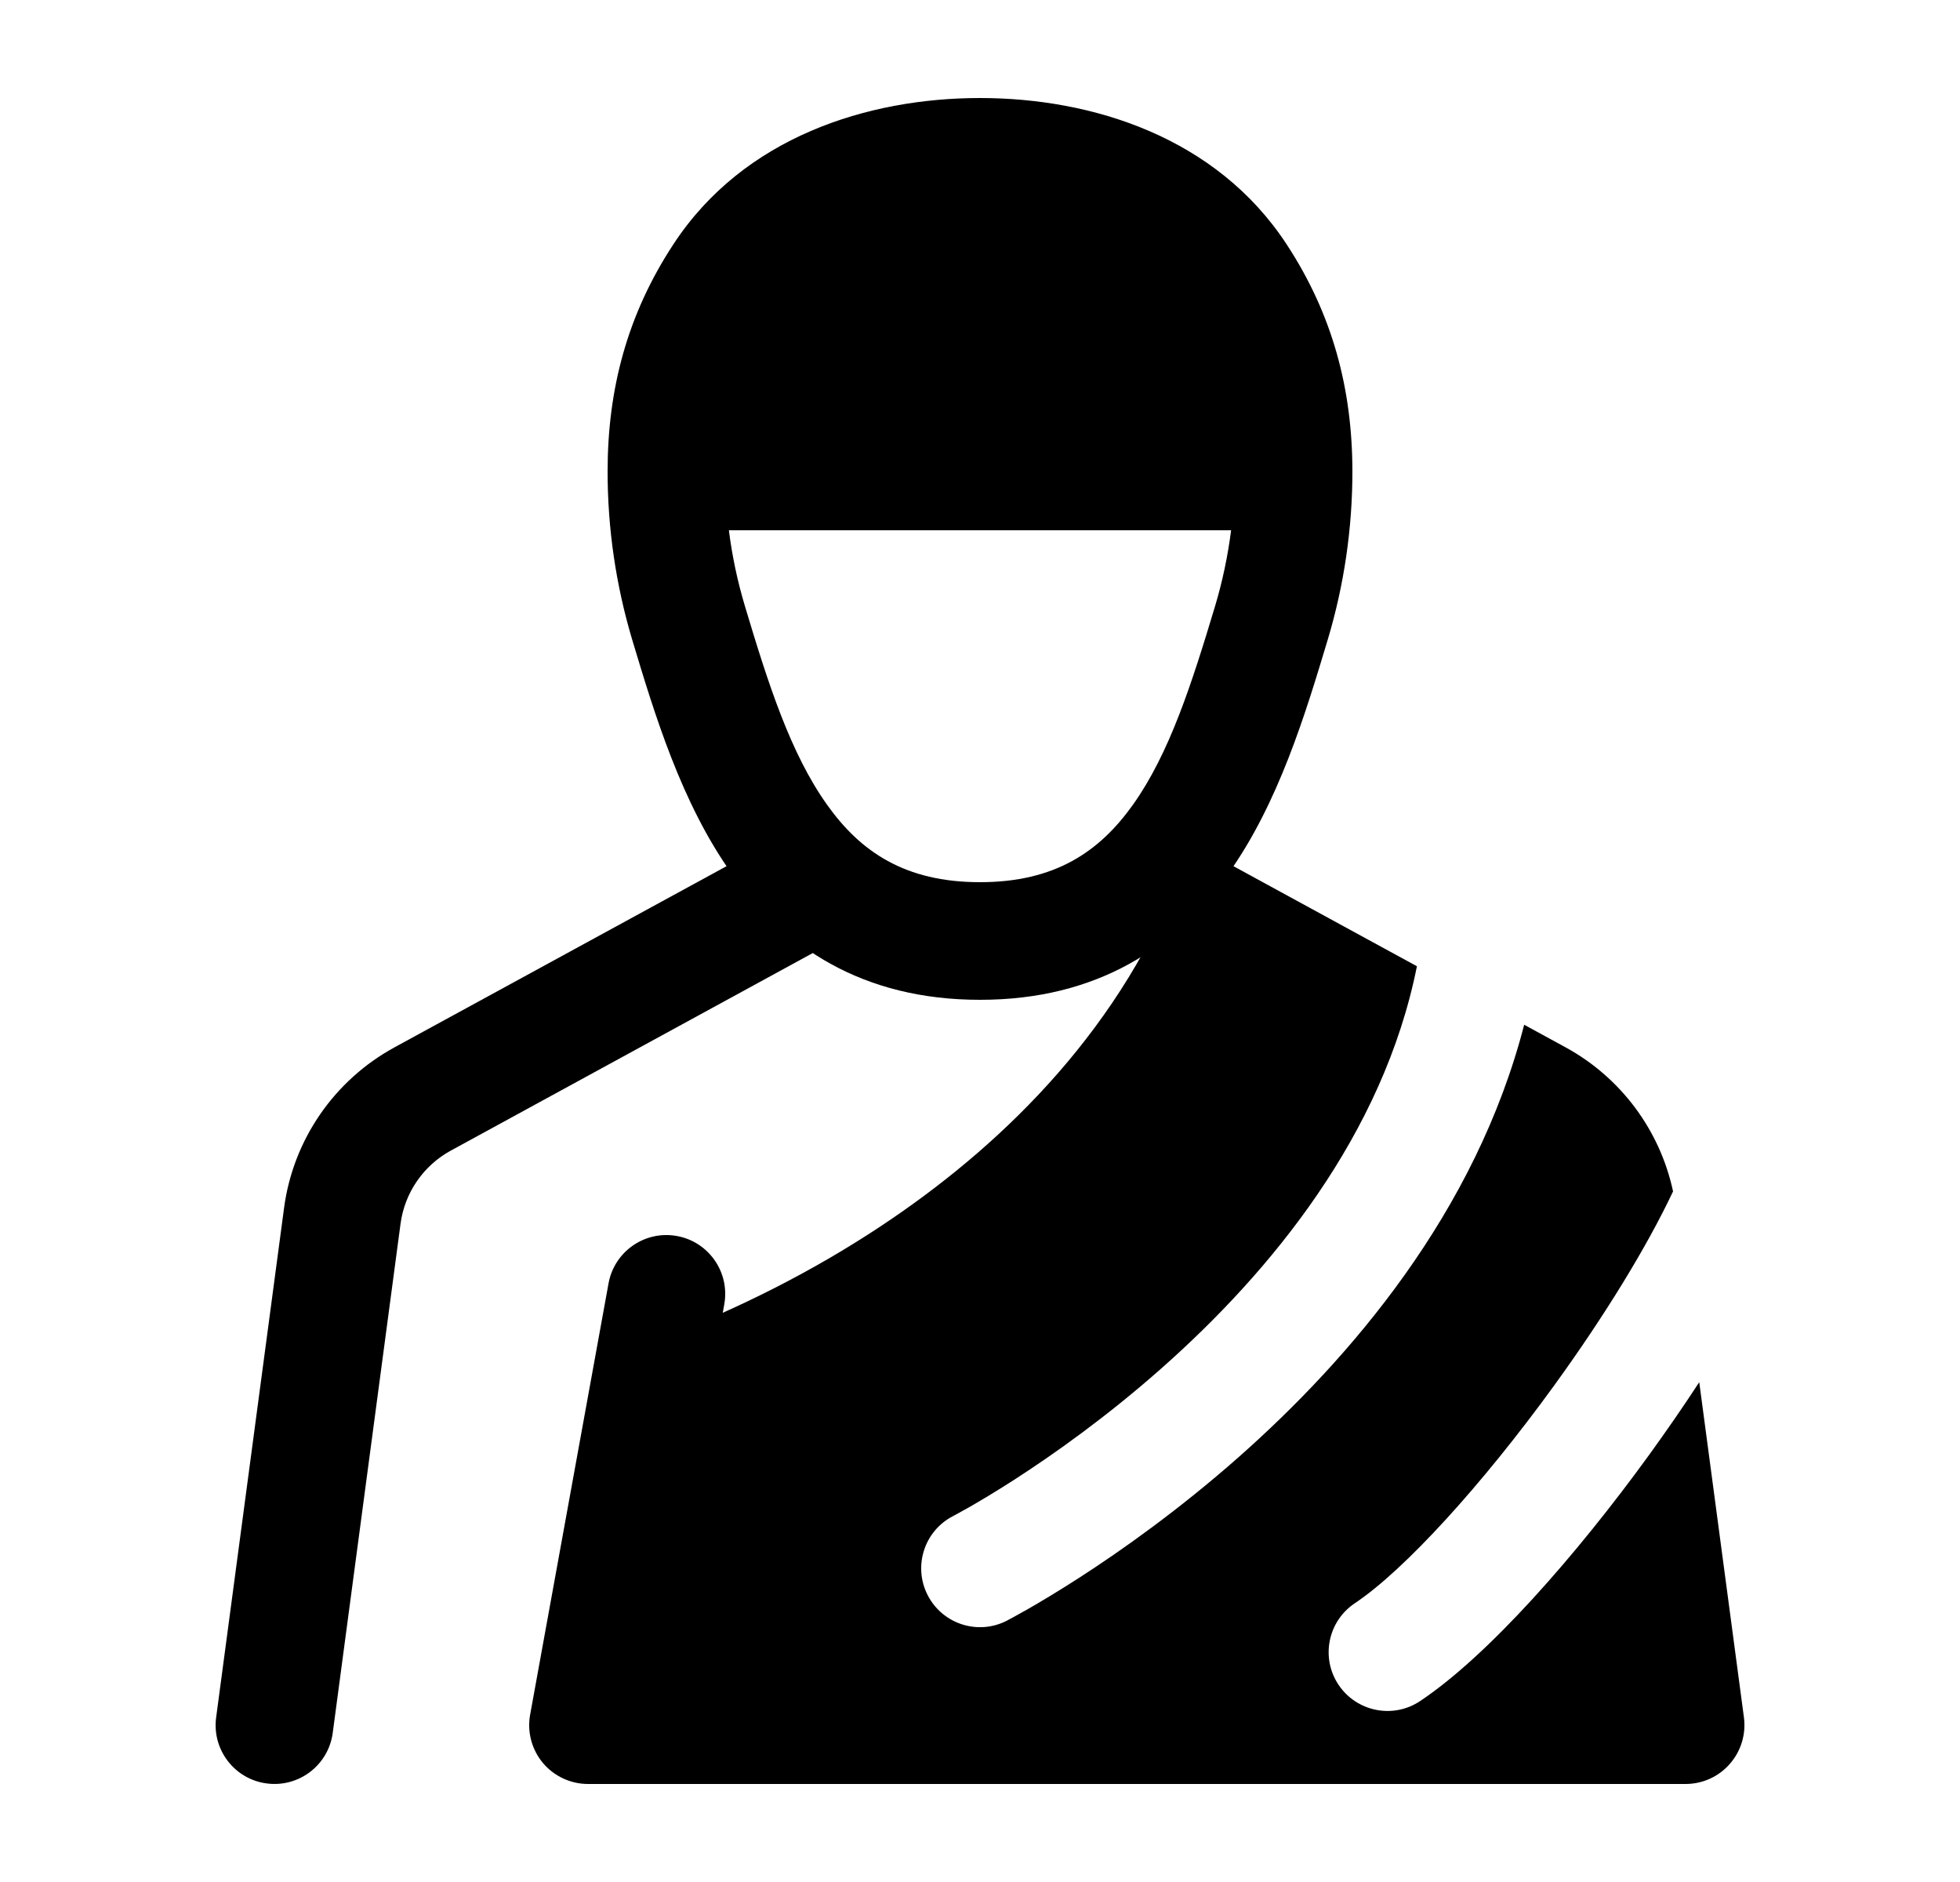 <svg width="25" height="24" viewBox="0 0 25 24" xmlns="http://www.w3.org/2000/svg">
    <path d="M10.659 11.141C10.857 11.505 10.723 11.96 10.359 12.158L5.75 14.673C5.4 14.864 5.162 15.21 5.109 15.605L4.244 22.099C4.189 22.51 3.812 22.798 3.401 22.743C2.99 22.689 2.702 22.311 2.757 21.901L3.623 15.406C3.738 14.537 4.262 13.776 5.032 13.356L9.641 10.842C10.005 10.643 10.46 10.777 10.659 11.141Z"/>
    <path d="M14.342 11.141C14.54 10.777 14.996 10.643 15.359 10.842L18.073 12.322C17.643 14.473 16.208 16.219 14.807 17.456C14.111 18.071 13.442 18.544 12.948 18.863C12.701 19.022 12.499 19.142 12.361 19.221C12.291 19.26 12.238 19.29 12.204 19.308L12.165 19.329L12.156 19.334C11.788 19.523 11.644 19.976 11.833 20.343C12.023 20.712 12.475 20.857 12.844 20.667L12.847 20.665C12.862 20.657 12.898 20.638 12.918 20.627C12.962 20.603 13.025 20.568 13.105 20.523C13.264 20.432 13.489 20.298 13.761 20.123C14.303 19.774 15.035 19.256 15.8 18.581C17.222 17.324 18.823 15.463 19.441 13.068L19.969 13.356C20.674 13.741 21.173 14.413 21.34 15.193C21.01 15.894 20.467 16.781 19.823 17.669C18.905 18.935 17.913 20.024 17.281 20.445C16.937 20.675 16.843 21.14 17.073 21.485C17.303 21.829 17.769 21.923 18.113 21.693C18.982 21.114 20.105 19.836 21.038 18.549C21.255 18.249 21.47 17.939 21.674 17.626L22.244 21.901C22.272 22.115 22.207 22.331 22.064 22.494C21.922 22.657 21.716 22.75 21.5 22.75H7.5C7.278 22.75 7.067 22.651 6.924 22.481C6.782 22.31 6.722 22.085 6.762 21.866L7.762 16.366C7.836 15.958 8.227 15.688 8.634 15.762C9.042 15.836 9.312 16.227 9.238 16.634L9.219 16.741C9.62 16.562 10.08 16.334 10.566 16.052C11.986 15.226 13.579 13.962 14.591 12.129C14.265 11.918 14.153 11.488 14.342 11.141Z"/>
    <path fill-rule="evenodd" clip-rule="evenodd" d="M8.59 3.114C9.484 1.749 11.067 1.25 12.5 1.25C13.932 1.25 15.515 1.749 16.41 3.114C16.998 4.01 17.249 4.963 17.25 6.012C17.25 6.74 17.144 7.464 16.934 8.162C16.651 9.105 16.306 10.242 15.673 11.133C14.999 12.079 13.998 12.75 12.5 12.75C11.001 12.75 10 12.079 9.327 11.132C8.693 10.242 8.348 9.105 8.065 8.162C7.856 7.464 7.75 6.74 7.75 6.012C7.75 4.963 8.001 4.01 8.59 3.114ZM15.703 6.762H9.297C9.338 7.09 9.407 7.414 9.502 7.731C9.798 8.719 10.083 9.609 10.549 10.262C10.974 10.86 11.542 11.25 12.5 11.25C13.458 11.25 14.025 10.86 14.451 10.262C14.916 9.609 15.201 8.719 15.498 7.731C15.593 7.414 15.661 7.09 15.703 6.762Z"/>
</svg>
